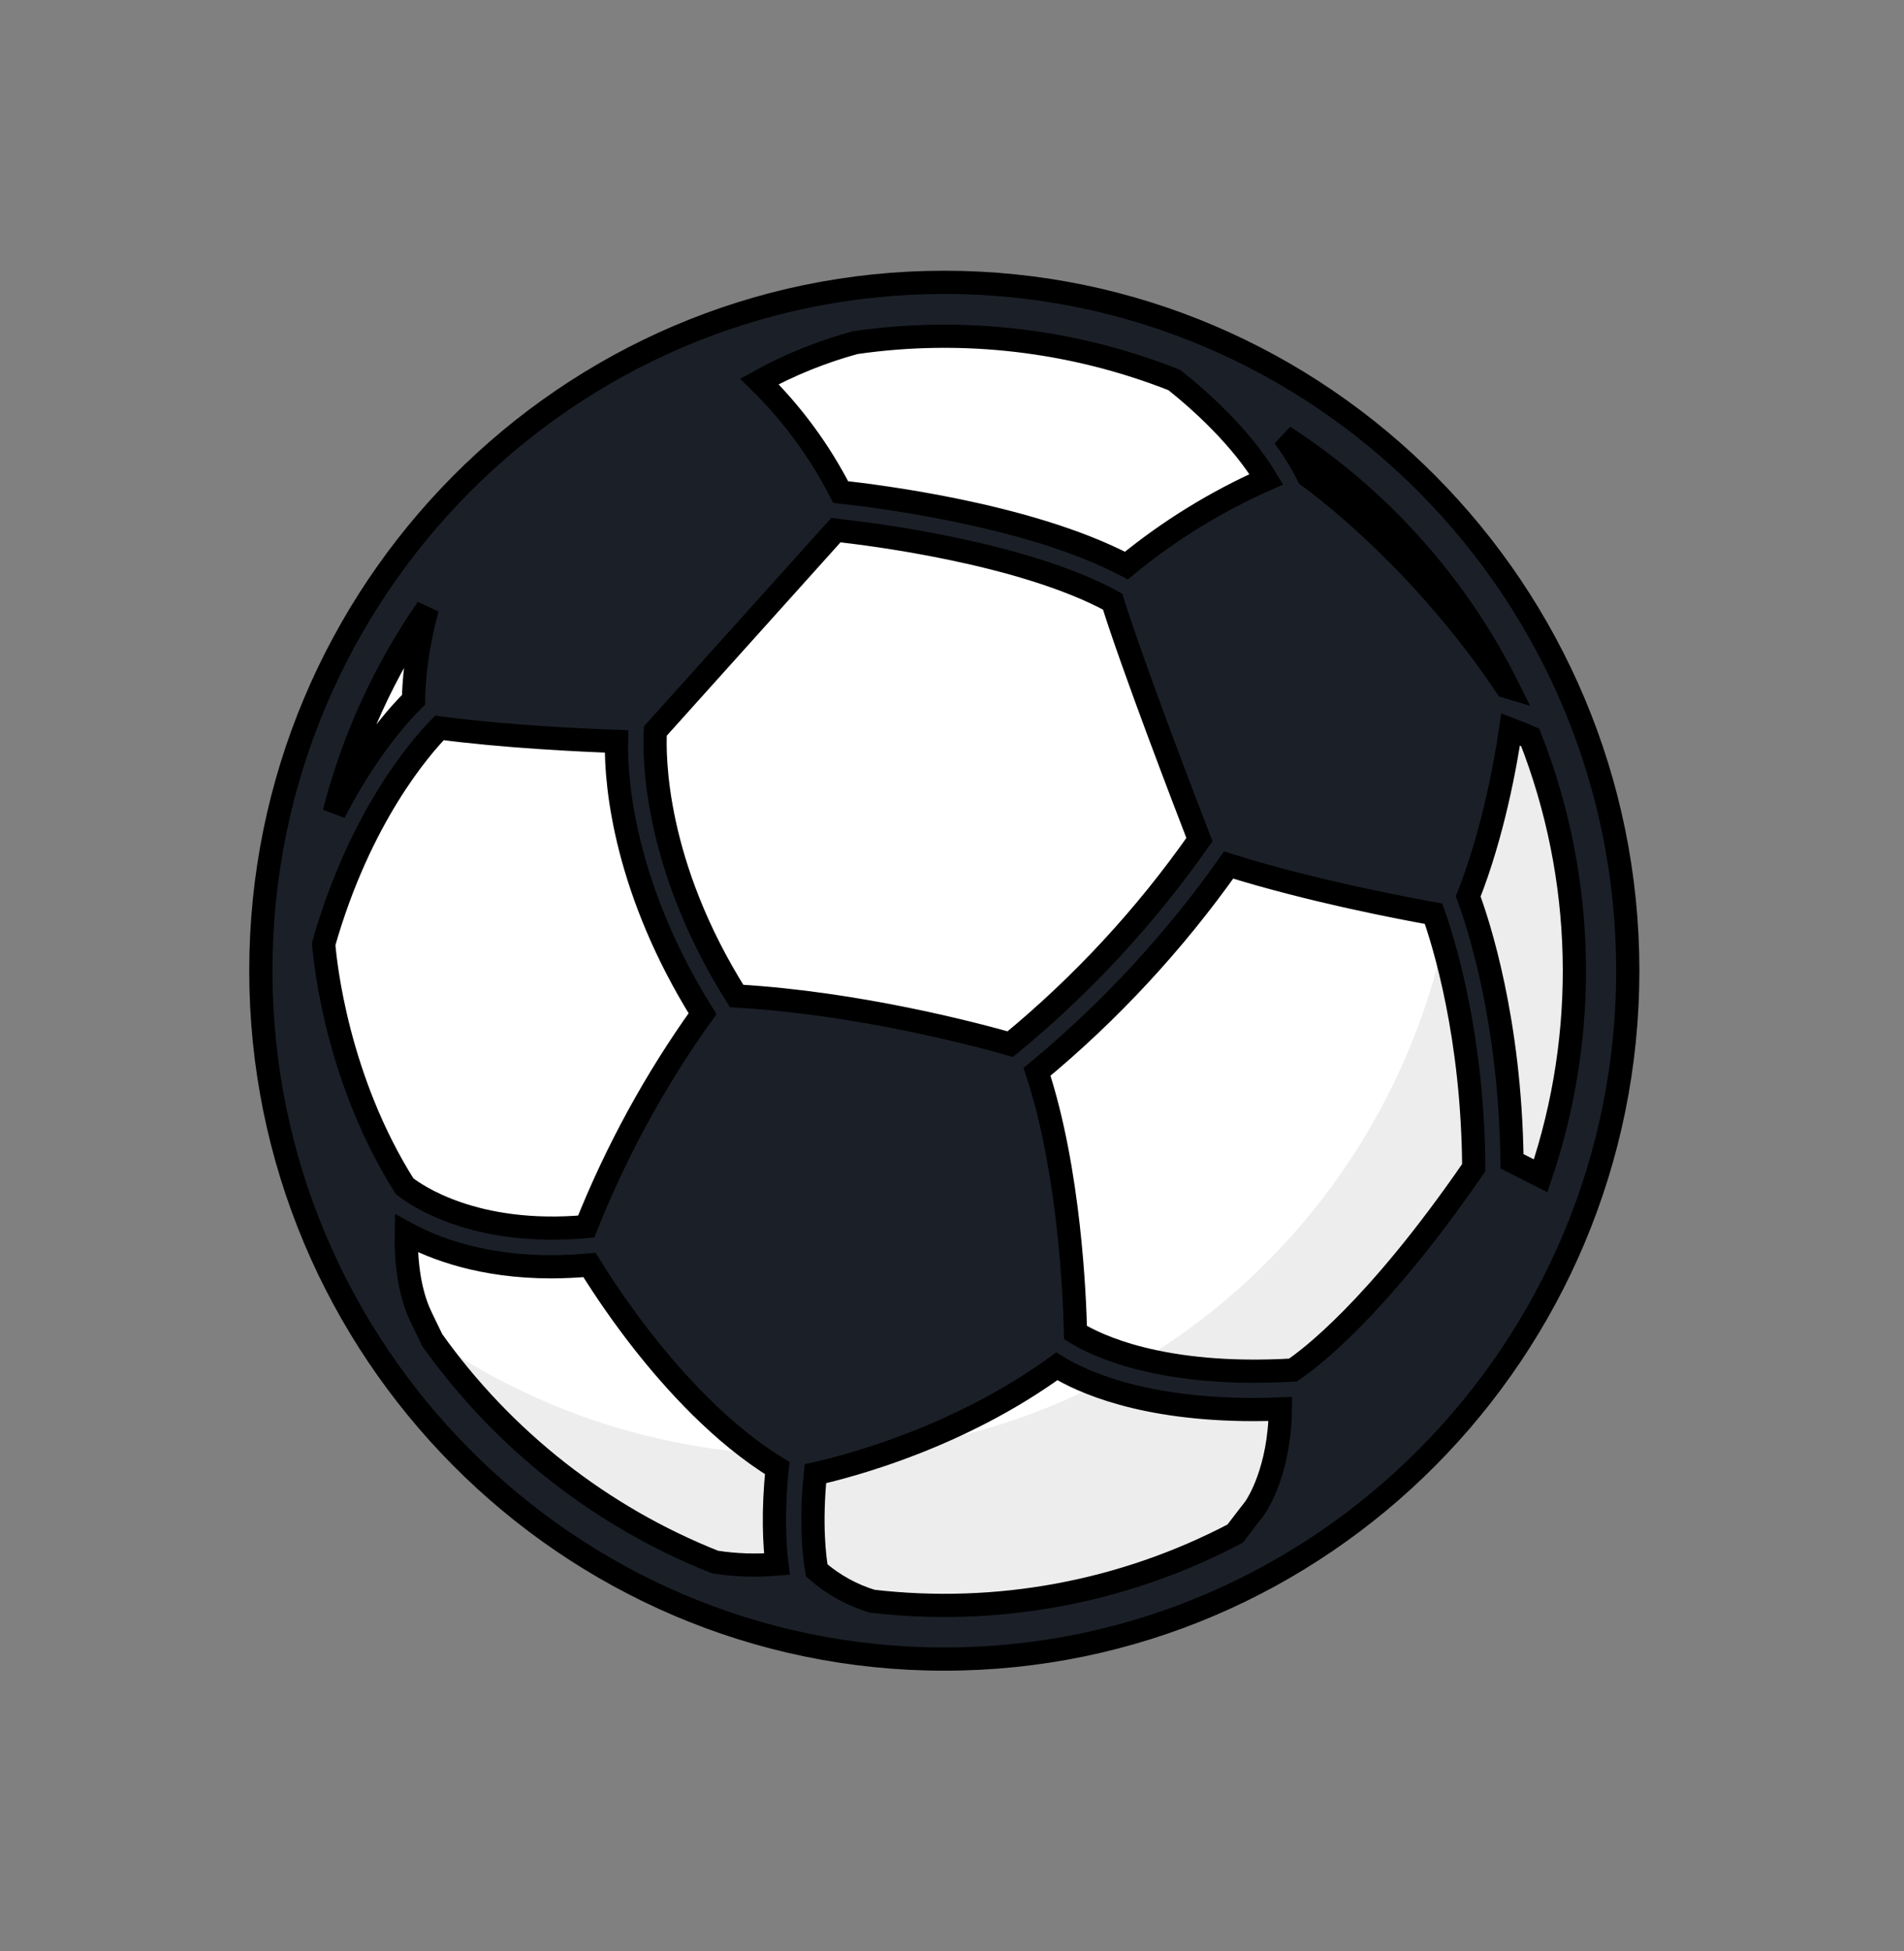 <svg width="41" height="42" viewBox="0 0 41 42" fill="none" xmlns="http://www.w3.org/2000/svg">
<rect x="0" y="0" width="41" height="42" fill="#808080" stroke="none"/>
<path d="M30.335 30.968C35.858 25.407 35.858 16.39 30.335 10.829C24.812 5.267 15.858 5.267 10.335 10.829C4.812 16.39 4.812 25.407 10.335 30.968C15.858 36.53 24.812 36.53 30.335 30.968Z" fill="white"/>
<path d="M29.702 10.234C31.302 13.174 31.821 16.589 31.167 19.876C30.513 23.163 28.729 26.113 26.127 28.206C23.526 30.298 20.276 31.4 16.947 31.317C13.619 31.233 10.427 29.97 7.932 27.75C8.924 29.572 10.299 31.153 11.962 32.383C13.624 33.613 15.534 34.462 17.557 34.87C19.58 35.277 21.667 35.235 23.672 34.745C25.677 34.254 27.551 33.328 29.163 32.031C30.775 30.735 32.085 29.098 33.003 27.237C33.92 25.377 34.422 23.336 34.473 21.259C34.525 19.182 34.124 17.119 33.3 15.215C32.476 13.31 31.247 11.61 29.702 10.234Z" fill="#EDEDED"/>
<path d="M8.905 15.064C8.603 15.362 7.891 16.146 7.196 17.494C7.599 15.922 8.278 14.433 9.202 13.099C8.952 14.015 8.909 14.731 8.905 15.064ZM8.749 26.55C9.351 26.878 10.382 27.271 11.874 27.271L11.875 27.271C12.149 27.27 12.422 27.257 12.694 27.232C13.042 27.793 13.419 28.334 13.825 28.854L13.825 28.854C14.497 29.713 15.537 30.873 16.737 31.604C16.637 32.548 16.678 33.251 16.729 33.672C16.285 33.711 15.838 33.696 15.397 33.627C12.951 32.657 10.837 30.997 9.308 28.85L9.156 28.536L9.057 28.33C9.056 28.33 9.056 28.329 9.056 28.329C8.789 27.755 8.739 27.059 8.749 26.55ZM28.171 10.248C28.024 9.951 27.845 9.666 27.648 9.397C29.705 10.728 31.376 12.595 32.477 14.806C32.466 14.803 32.456 14.8 32.447 14.796C30.674 12.149 28.625 10.576 28.171 10.248ZM18.416 7.376C20.737 7.041 23.105 7.319 25.288 8.181C25.864 8.639 26.734 9.427 27.269 10.318C26.186 10.798 25.172 11.422 24.255 12.175C23.185 11.612 21.802 11.235 20.61 10.989C19.497 10.759 18.531 10.64 18.103 10.593C17.65 9.709 17.059 8.905 16.352 8.211C17.005 7.852 17.697 7.572 18.416 7.376ZM32.951 15.874C34.138 18.895 34.216 22.241 33.176 25.312L32.559 25C32.522 21.957 31.83 19.876 31.616 19.298C32.153 17.934 32.419 16.456 32.529 15.701C32.672 15.755 32.812 15.813 32.951 15.874ZM27.571 30.332C27.563 31.002 27.437 31.518 27.308 31.873C27.184 32.215 27.057 32.411 27.024 32.46L26.847 32.689L26.596 33.016C24.199 34.276 21.477 34.785 18.781 34.47C18.341 34.337 17.934 34.111 17.587 33.807C17.54 33.542 17.447 32.816 17.558 31.726C18.368 31.543 20.674 30.924 22.757 29.414C23.287 29.74 24.593 30.344 26.998 30.344C27.182 30.344 27.373 30.34 27.571 30.332ZM20.334 6.078C12.217 6.078 5.617 12.727 5.617 20.897C5.617 29.067 12.217 35.716 20.334 35.716C28.452 35.716 35.052 29.067 35.052 20.897C35.052 12.727 28.452 6.078 20.334 6.078ZM12.623 26.405C10.211 26.624 8.935 25.713 8.712 25.536C7.264 23.24 7.005 20.755 6.97 20.321C7.75 17.583 9.05 16.093 9.462 15.67C10.858 15.856 12.513 15.934 13.275 15.961C13.255 16.962 13.495 19.205 15.128 21.823C14.111 23.242 13.27 24.781 12.623 26.405ZM20.438 11.798C21.638 12.045 22.985 12.418 23.959 12.951C24.406 14.378 25.523 17.285 25.828 18.075C24.675 19.722 23.305 21.203 21.755 22.478C21.023 22.27 18.481 21.593 15.862 21.442C14.08 18.613 14.083 16.277 14.112 15.737L17.999 11.413C18.398 11.456 19.347 11.573 20.438 11.798ZM27.841 29.494C25.006 29.66 23.585 28.952 23.159 28.687C23.142 27.917 23.033 25.204 22.331 23.074C23.895 21.78 25.282 20.283 26.457 18.622C28.223 19.176 30.204 19.55 30.87 19.67C31.092 20.297 31.717 22.306 31.735 25.137C29.628 28.198 28.176 29.27 27.841 29.494Z" fill="#1B2028" stroke="black" stroke-width="0.5"/>
</svg>
